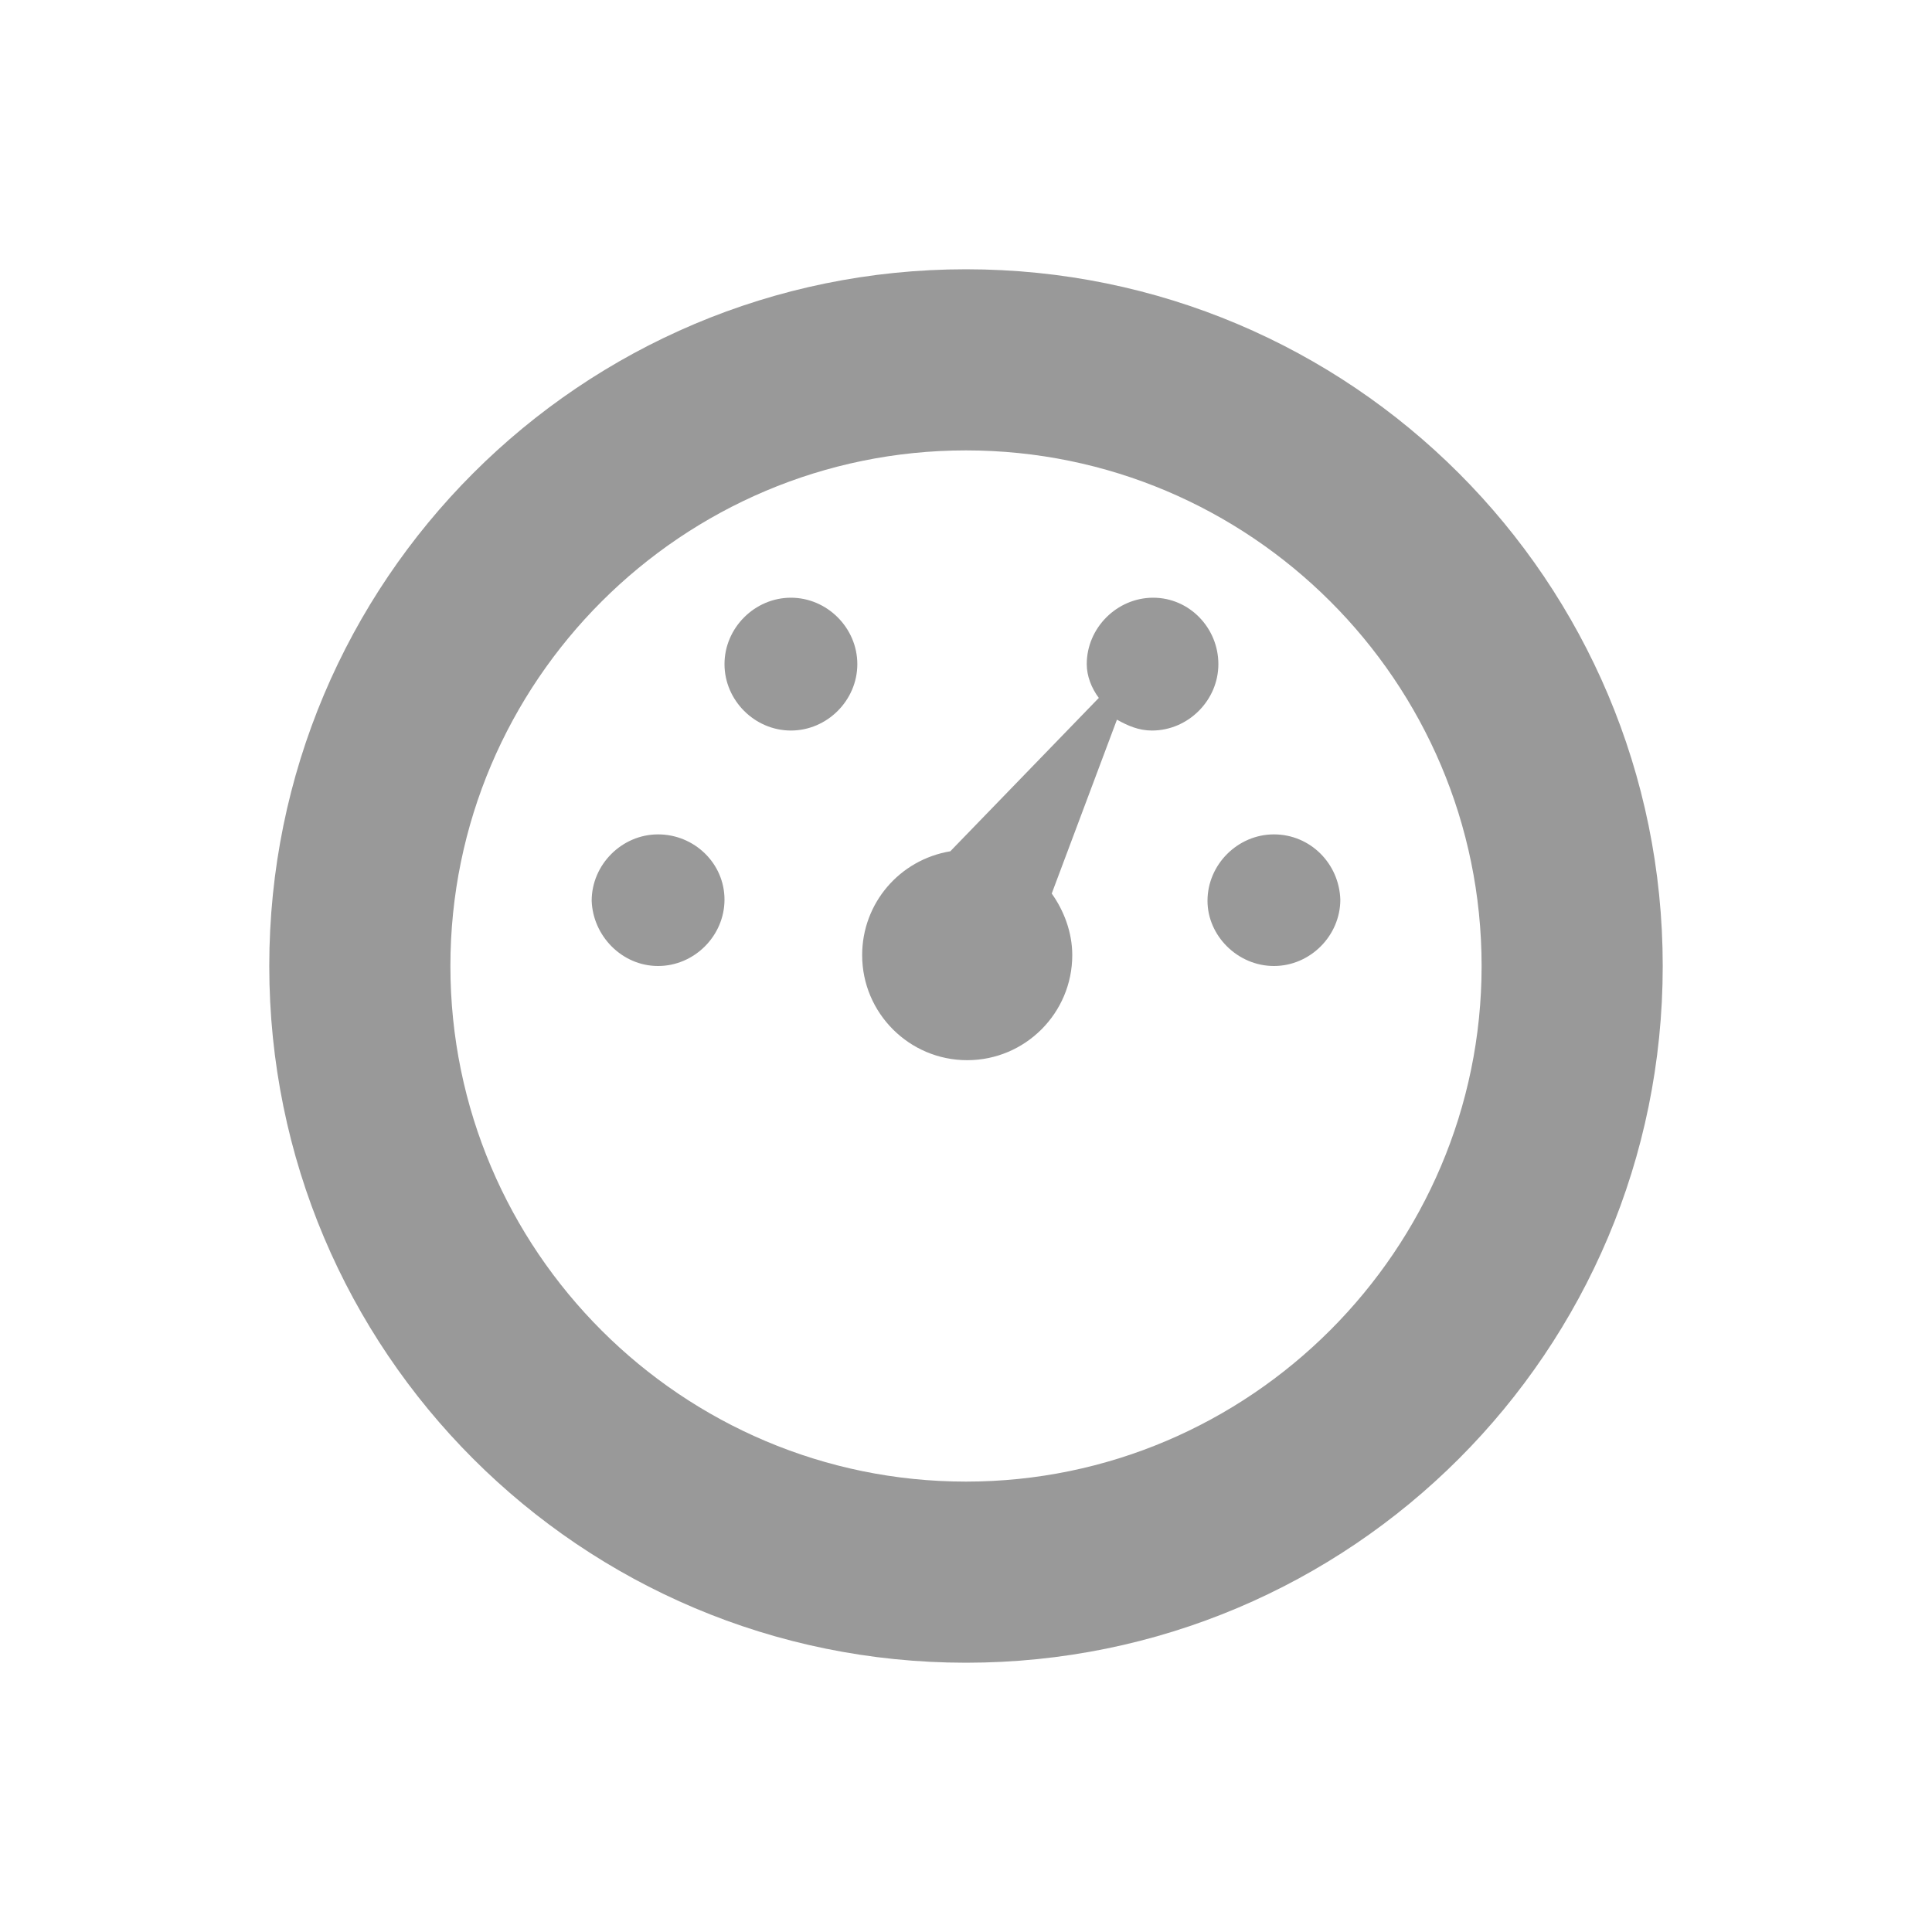 <svg xmlns="http://www.w3.org/2000/svg" viewBox="0 0 16 16" width="16" height="16">
<cis-name>dashboard-alt</cis-name>
<path fill="#999999" d="M13.77,8c0,3.19-2.58,5.77-5.77,5.77c-3.19,0-5.77-2.58-5.77-5.77S4.81,2.23,8,2.23
	C11.19,2.23,13.77,4.81,13.77,8z M12.27,8c0-2.36-1.92-4.27-4.27-4.27S3.73,5.64,3.73,8c0,2.36,1.92,4.27,4.27,4.27
	S12.27,10.35,12.27,8z M10.09,5.5c0,0.3-0.25,0.55-0.55,0.55c-0.11,0-0.2-0.04-0.29-0.09L8.71,7.4c0.1,0.14,0.17,0.32,0.17,0.51
	c0,0.48-0.39,0.87-0.87,0.87c-0.48,0-0.87-0.39-0.87-0.87c0-0.43,0.31-0.79,0.73-0.86l1.22-1.26c0,0,0.01-0.01,0.01-0.01
	C9.04,5.7,9,5.6,9,5.5c0-0.3,0.25-0.55,0.55-0.55C9.85,4.95,10.09,5.2,10.09,5.5z M10.55,6.91c-0.3,0-0.55,0.25-0.55,0.55
	C10,7.75,10.25,8,10.55,8c0.3,0,0.55-0.25,0.55-0.55C11.09,7.15,10.85,6.91,10.55,6.91z M6.55,4.95C6.25,4.95,6,5.2,6,5.5
	s0.25,0.55,0.55,0.55c0.3,0,0.55-0.25,0.55-0.55S6.85,4.95,6.55,4.95z M5.45,6.91c-0.3,0-0.55,0.25-0.55,0.55
	C4.91,7.75,5.15,8,5.45,8S6,7.75,6,7.45C6,7.15,5.75,6.91,5.45,6.91z"/>
</svg>
